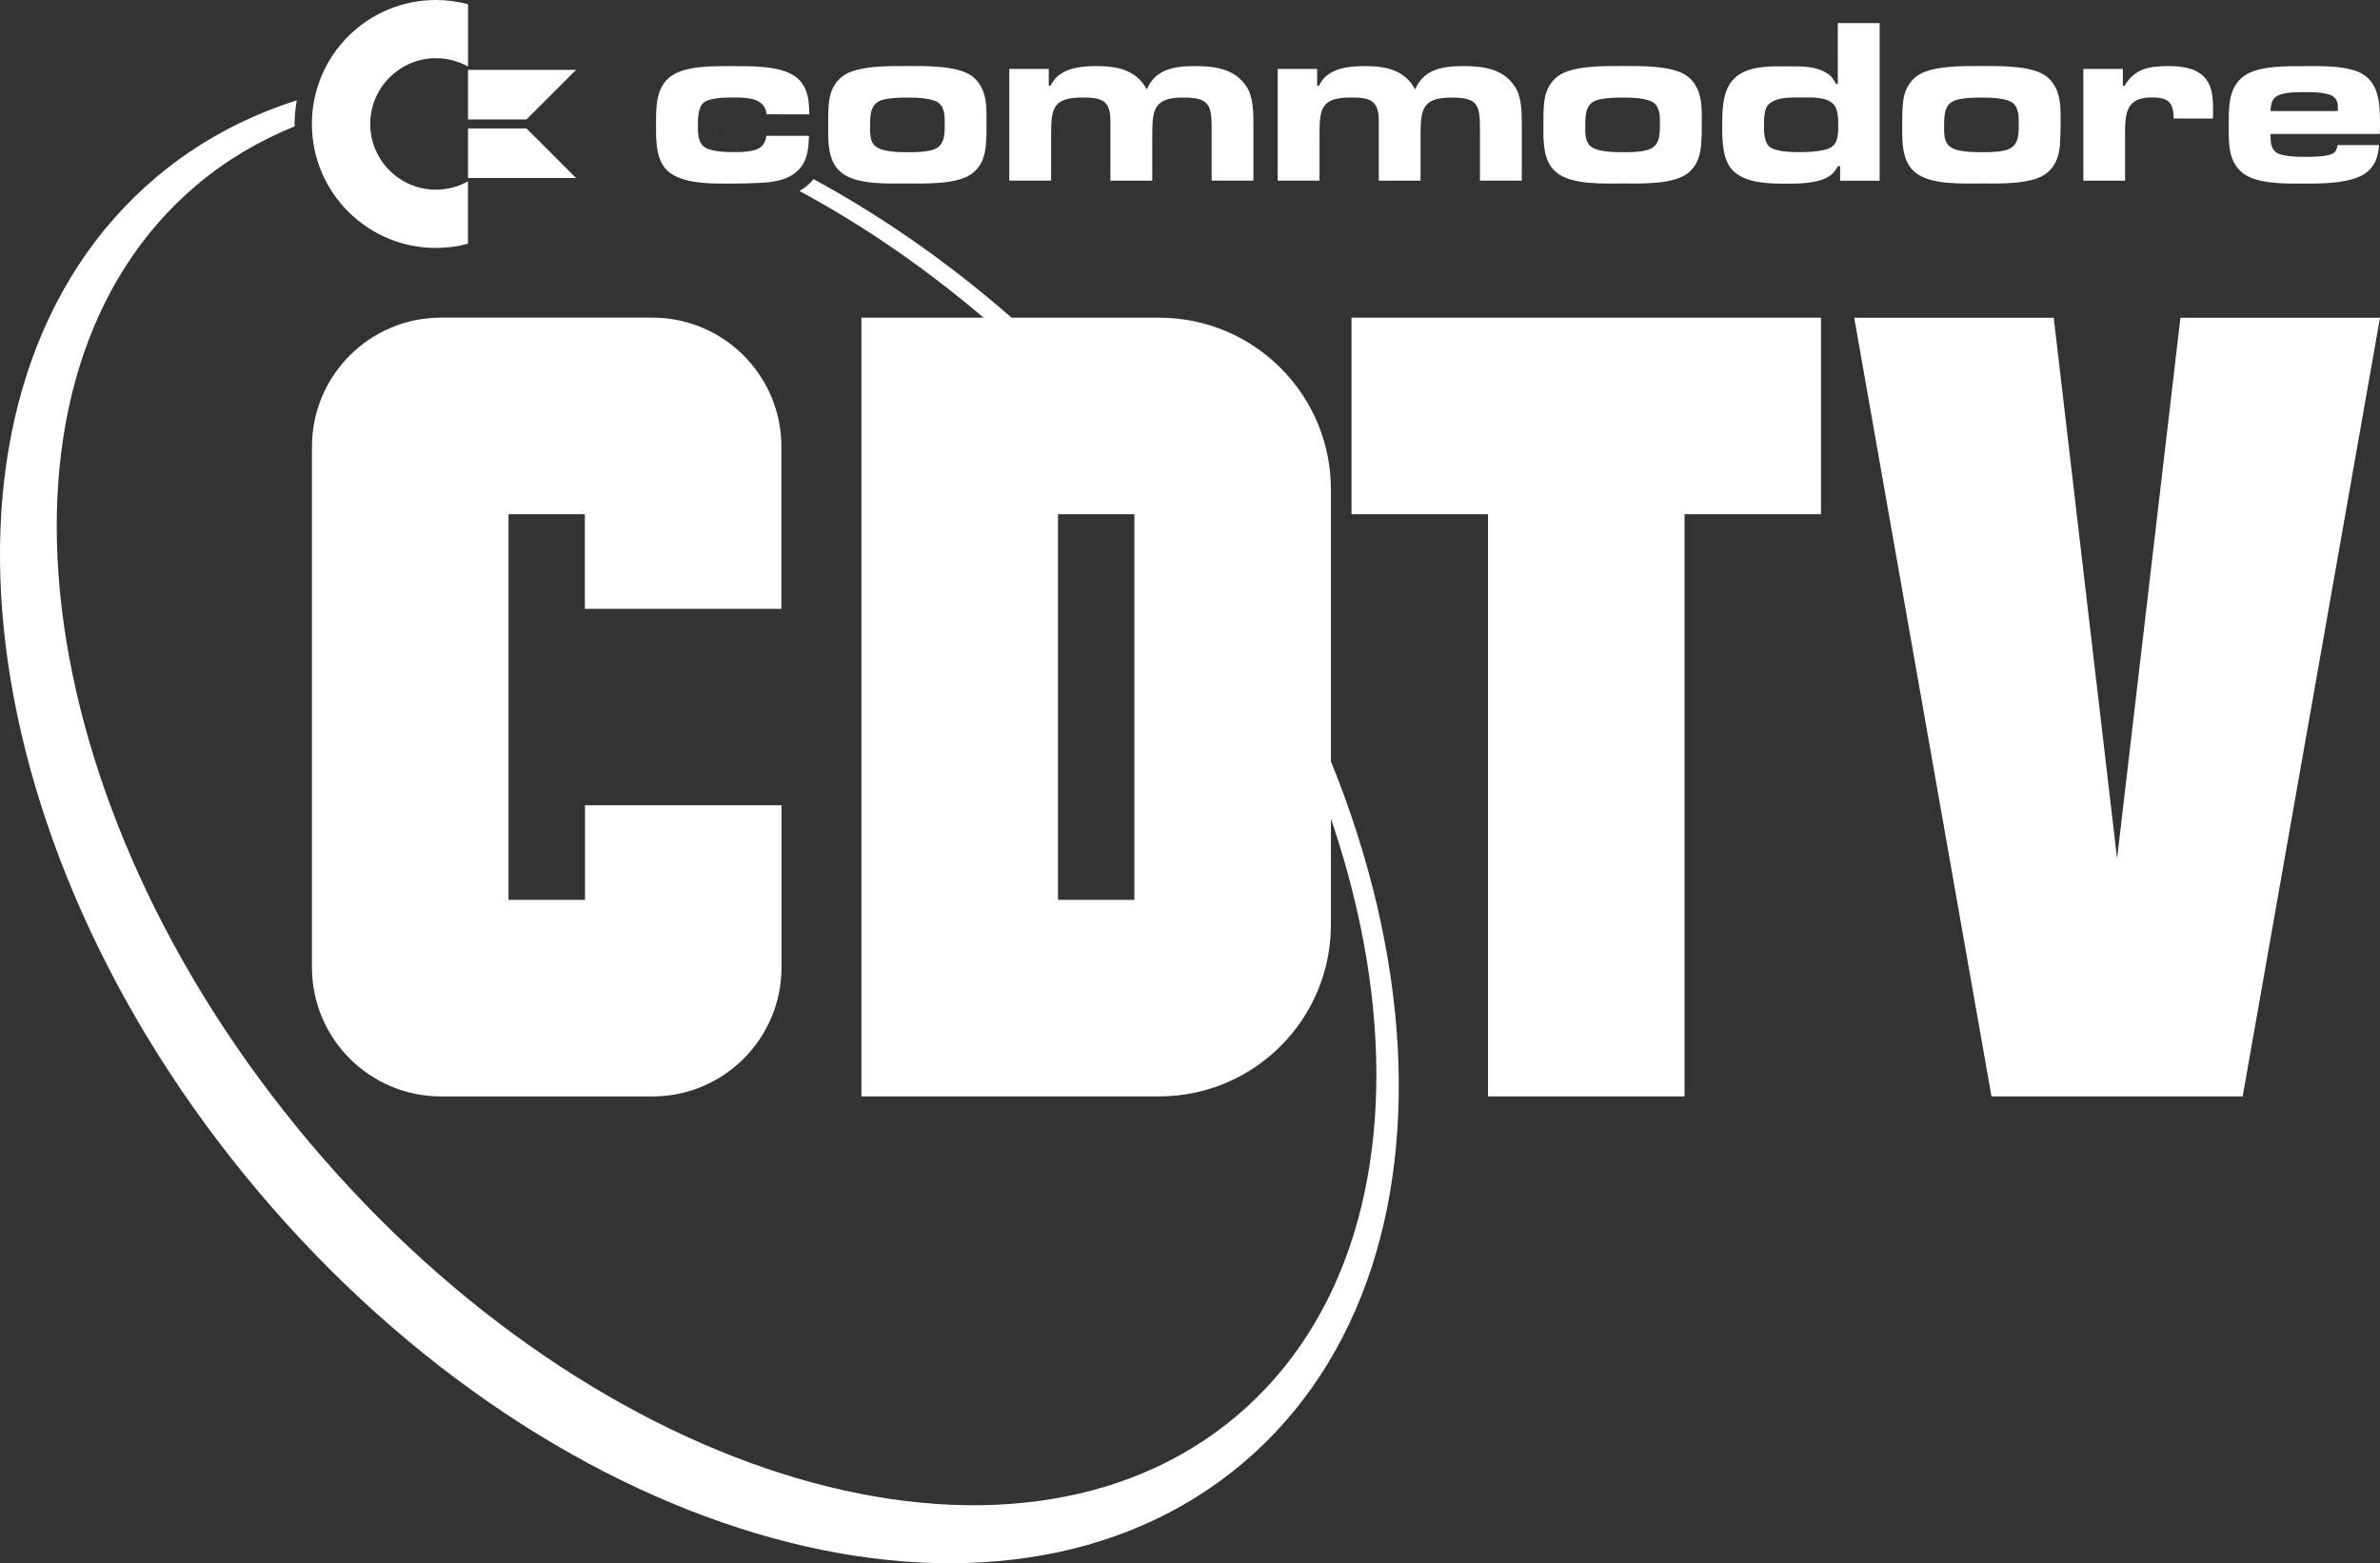<?xml version="1.0" encoding="utf-8"?>
<!-- Generator: Adobe Illustrator 26.0.1, SVG Export Plug-In . SVG Version: 6.00 Build 0)  -->
<svg version="1.1" id="Layer_1" xmlns="http://www.w3.org/2000/svg" xmlns:xlink="http://www.w3.org/1999/xlink" x="0px" y="0px"
	 viewBox="0 0 3839 2521.8" style="enable-background:new 0 0 3839 2521.8;" xml:space="preserve">
<rect x="0" y="0" width="3839" height="2521.8" fill="#333333" stroke="none"/>
<style type="text/css">
	.st0{fill:#FFFFFF;}
</style>
<g>
	<g>
		<g>
			<polygon class="st0" points="2937.3,512.5 2180,512.5 2180,829.5 2400.2,829.5 2400.2,1768.7 2717.2,1768.7 2717.2,829.5 
				2937.3,829.5 			"/>
			<path class="st0" d="M1389.5,512.6v1256.1h480.3c152.9,0,277-124,277-277V789.5c0-152.9-124-277-277-277H1389.5L1389.5,512.6z
				 M1829.8,1451.7h-123.2V829.5h123.2V1451.7z"/>
			<path class="st0" d="M503.2,720.6v840c0,114.9,93.2,208.2,208.2,208.2h341c114.9,0,208.2-93.2,208.2-208.2V1299h-317v152.7H820.2
				V829.5h123.2v152.7h317V720.6c0-114.9-93.2-208.2-208.2-208.2h-341C596.4,512.6,503.2,605.6,503.2,720.6z"/>
			<polygon class="st0" points="3617.5,1768.7 3839,512.6 3517.1,512.6 3414.9,1385 3312.7,512.6 2990.9,512.6 3212.3,1768.7 			"/>
		</g>
		<g>
			<path class="st0" d="M1838.4,723.2c-157.7-186.7-339.4-333-526.3-434.3c-1.3,1.6-2.5,3.3-4,4.8c-5.6,6-11.9,10.6-18.6,14.4
				c184.1,99.2,364.4,244.2,521.3,429.9c463.3,548.3,545.6,1240.5,183.9,1546.2S964.1,2393.2,500.9,1844.9
				C37.5,1296.6-44.7,604.4,317,298.7c47.8-40.4,101.2-71.7,158.4-95c0-1.3-0.2-2.5-0.2-3.7c0-13.1,1.4-25.7,3.5-38.2
				c-83.1,26.6-159.8,67.5-227,124.3c-392.2,331.5-318,1064.6,166.1,1637.4s1194.5,768.5,1586.7,437
				C2396.9,2029.1,2322.5,1296,1838.4,723.2z"/>
			<path class="st0" d="M1154.2,214.8c0.7,0.2,1.8,0.5,2.9,0.7c-0.9-0.4-2-0.8-2.9-1.2C1154.2,214.5,1154.2,214.7,1154.2,214.8z"/>
		</g>
		<g>
			<g>
				<path class="st0" d="M1236.6,184.4c-3-27.8-33.9-27.1-55.7-27.1c-11.8,0-36.6,0.4-46.1,8.4c-9.1,7.6-9.1,27.4-9.1,38.1
					c0,10.3,0.4,24.1,8.4,31.7c9.6,9.1,35.9,9.9,48,9.9c8.4,0,16.4,0,24.8-1.2c16.8-2.3,26.6-7.2,29.3-25.1h68.7
					c-0.8,20.2-1.9,39.6-16.8,54.9c-15.7,16.4-39.6,19.9-61.4,21c-16.4,0.8-32.4,1.2-48.8,1.2c-29.3,0-71.3,0.8-96.5-16.8
					c-24.4-17.2-23.2-53-23.2-79.3c0-25.9-0.4-56.8,21.4-75.1c23.6-19.9,72.8-18.3,101.9-18.3c29,0,79.3-1.2,103.4,18.3
					c6.4,5.4,10.6,10.6,14.1,18.7c5.7,13.3,6.1,26.3,6.4,40.8L1236.6,184.4L1236.6,184.4z"/>
				<path class="st0" d="M1590.3,233.1c-1.5,17.5-6.1,33.2-19.9,45c-23.2,20.2-78.1,17.9-106.8,17.9c-29.8,0-82.3,2.7-106.8-17.9
					c-6.9-5.7-11.1-11.8-14.5-19.9c-7.6-18.7-6.4-42.3-6.4-62.1c0-9.9,0-20.2,1.2-30.1c1.5-17.2,8.1-32.4,22.1-43.1
					c22.9-17.5,77.4-16.4,104.4-16.4c27.4,0,81.2-1.2,104.4,16.4c6.4,4.9,10.6,9.9,14.5,17.2c9.9,17.5,8.8,40.1,8.8,59.5
					C1591.5,210.7,1591.2,222.2,1590.3,233.1z M1515.7,167.3c-9.9-9.6-38.9-9.9-51.5-9.9c-12.1,0-24.8,0.4-36.6,2.7
					c-23.6,4.6-24.1,22.9-24.1,43.5c0,9.9-0.4,23.2,6.9,30.8c10.3,11.1,40.1,11.1,53.7,11.1c13,0,26.6,0,39.2-3.4
					c21-5.7,20.6-24.8,20.6-43.5C1524,188.2,1523.6,174.9,1515.7,167.3z"/>
				<path class="st0" d="M1954.4,291.6v-84.2c0-38.9-4.2-50-45.8-50c-46.5,0-50,18.3-50,59.8v74.3h-67.5v-84.2v-12.6
					c0-32.8-14.1-37.4-44.6-37.4c-48,0-51,17.2-51,59.8v74.3h-67.5V111.2h63.7v27.1h3c12.6-27.8,46.1-31.7,73.2-31.7
					c34.3,0,64.5,5.7,82,37.7c13.8-33.5,45.8-37.7,78.1-37.7c26.3,0,55.7,3,74.8,23.2c6.4,6.9,11.4,14.1,14.1,23.2
					c5.4,17.5,4.9,36.2,4.9,54.2v84.2H1954.4z"/>
				<path class="st0" d="M2387.2,291.6v-84.2c0-38.9-4.2-50-45.8-50c-46.5,0-50,18.3-50,59.8v74.3H2224v-84.2v-12.6
					c0-32.8-14.1-37.4-44.6-37.4c-48,0-51,17.2-51,59.8v74.3h-67.5V111.2h63.7v27.1h3c12.6-27.8,46.1-31.7,73.2-31.7
					c34.3,0,64.5,5.7,82,37.7c13.8-33.5,45.8-37.7,78.1-37.7c26.3,0,55.7,3,74.8,23.2c6.4,6.9,11.4,14.1,14.1,23.2
					c5.4,17.5,4.9,36.2,4.9,54.2v84.2H2387.2z"/>
				<path class="st0" d="M2744,233.1c-1.5,17.5-6.1,33.2-19.9,45c-23.2,20.2-78.1,17.9-106.8,17.9c-29.8,0-82.3,2.7-106.8-17.9
					c-6.9-5.7-11.1-11.8-14.5-19.9c-7.6-18.7-6.4-42.3-6.4-62.1c0-9.9,0-20.2,1.2-30.1c1.5-17.2,8.1-32.4,22.1-43.1
					c22.9-17.5,77.4-16.4,104.4-16.4c27.4,0,81.2-1.2,104.4,16.4c6.4,4.9,10.6,9.9,14.5,17.2c9.9,17.5,8.8,40.1,8.8,59.5
					C2745.2,210.7,2744.9,222.2,2744,233.1z M2669.3,167.3c-9.9-9.6-38.9-9.9-51.5-9.9c-12.1,0-24.8,0.4-36.6,2.7
					c-23.6,4.6-24.1,22.9-24.1,43.5c0,9.9-0.4,23.2,6.9,30.8c10.3,11.1,40.1,11.1,53.7,11.1c13,0,26.6,0,39.2-3.4
					c21-5.7,20.6-24.8,20.6-43.5C2677.7,188.2,2677.3,174.9,2669.3,167.3z"/>
				<path class="st0" d="M2968.2,291.6V268h-3.4c-4.6,7.6-8.1,12.6-15.7,17.2c-16.8,10.3-45,11.1-64,11.1c-27.8,0-65.5,0.4-87.7-19
					c-19.9-17.5-19.4-52.2-19.4-76.6c0-28.3,0.8-62.5,26.6-80c22.9-15.3,54.9-13.7,81.2-13.7c19.9,0,41.6-0.4,59.1,9.9
					c8.8,4.9,11.8,9.9,16.8,18.7h2.7V37.3h67.5v254.3H2968.2L2968.2,291.6z M2961.3,174c-8.1-18.3-37-16.8-53.4-16.8
					c-16.8,0-50.7-1.9-59.1,17.2c-3,7.6-3.4,17.5-3.4,25.6c0,10.6-0.4,27.1,7.6,35.5c9.1,9.9,38.5,9.9,50.7,9.9
					c13.8,0,30.5-0.8,43.5-4.9c18.3-5.7,17.9-23.2,17.9-39.6C2965.2,192.4,2964.8,182.1,2961.3,174z"/>
				<path class="st0" d="M3322.8,233.1c-1.5,17.5-6.1,33.2-19.9,45c-23.2,20.2-78.1,17.9-106.8,17.9c-29.8,0-82.3,2.7-106.8-17.9
					c-6.9-5.7-11.1-11.8-14.5-19.9c-7.6-18.7-6.4-42.3-6.4-62.1c0-9.9,0-20.2,1.2-30.1c1.5-17.2,8.1-32.4,22.1-43.1
					c22.9-17.5,77.4-16.4,104.4-16.4c27.4,0,81.2-1.2,104.4,16.4c6.4,4.9,10.6,9.9,14.5,17.2c9.9,17.5,8.8,40.1,8.8,59.5
					C3323.9,210.7,3323.5,222.2,3322.8,233.1z M3248.1,167.3c-9.9-9.6-38.9-9.9-51.5-9.9c-12.1,0-24.8,0.4-36.6,2.7
					c-23.6,4.6-24.1,22.9-24.1,43.5c0,9.9-0.4,23.2,6.9,30.8c10.3,11.1,40.1,11.1,53.7,11.1c13,0,26.6,0,39.2-3.4
					c21-5.7,20.6-24.8,20.6-43.5C3256.5,188.2,3256,174.9,3248.1,167.3z"/>
				<path class="st0" d="M3569.4,191.2h-63.3c0-26.6-8.8-34-35.5-34c-41.6,0-42.8,26.3-42.8,59.5v74.8h-67.3V111.2h63.7v27.1h3
					c15.7-27.8,40.8-31.7,70.2-31.7c21,0,46.1,2.7,60.3,20.2c12.6,15.7,12.1,38.1,12.1,57.2C3569.9,186.3,3569.4,189,3569.4,191.2z"
					/>
				<path class="st0" d="M3838.6,216.1h-176.1c0,10.3-0.4,22.1,8.4,29.3c9.1,7.2,34.7,7.6,45.8,7.6c11.1,0,41.9,0.4,49.2-7.6
					c3-3,3.9-7.2,4.6-11.4h67c-1.5,17.2-4.9,30.5-17.9,42.3c-23.2,21-79,19.9-108.3,19.9c-26.6,0-71.3,0.4-93.4-16.8
					c-6.9-5.4-11.4-11.4-15.3-19c-8.4-17.5-7.6-39.2-7.6-57.9c0-11.4,0-22.9,1.2-34c1.9-18.3,8.1-34.7,23.2-45.8
					c23.6-17.2,70.9-16,98.7-16c25.6,0,53.4-0.8,78.1,6.4c40.1,11.8,42.8,48.5,42.8,84.7C3839,203.8,3839,209.9,3838.6,216.1z
					 M3771.1,174.9c0-6.9-0.4-12.1-5.4-17.5c-8.1-8.8-35.5-8.8-46.5-8.8c-10.3,0-20.6,0-30.5,1.5c-19,2.7-25.9,9.9-26.3,29h108.6
					L3771.1,174.9L3771.1,174.9z"/>
			</g>
			<path class="st0" d="M597.2,200c0-58.4,47.5-106.1,106.1-106.1c18.8,0,36.4,4.9,51.7,13.5V6.8c-16.6-4.4-34-6.8-51.9-6.8
				c-110.5,0-200,89.6-200,200s89.6,200,200,200c17.9,0,35.2-2.3,51.7-6.8V292.5c-15.3,8.6-32.9,13.5-51.7,13.5
				C644.8,306,597.2,258.5,597.2,200z"/>
			<polygon class="st0" points="754.9,192.7 849.2,192.7 929.2,112.7 754.9,112.7 			"/>
			<polygon class="st0" points="754.9,207.2 754.9,287.2 929.2,287.2 849.2,207.2 			"/>
		</g>
	</g>
</g>
</svg>
